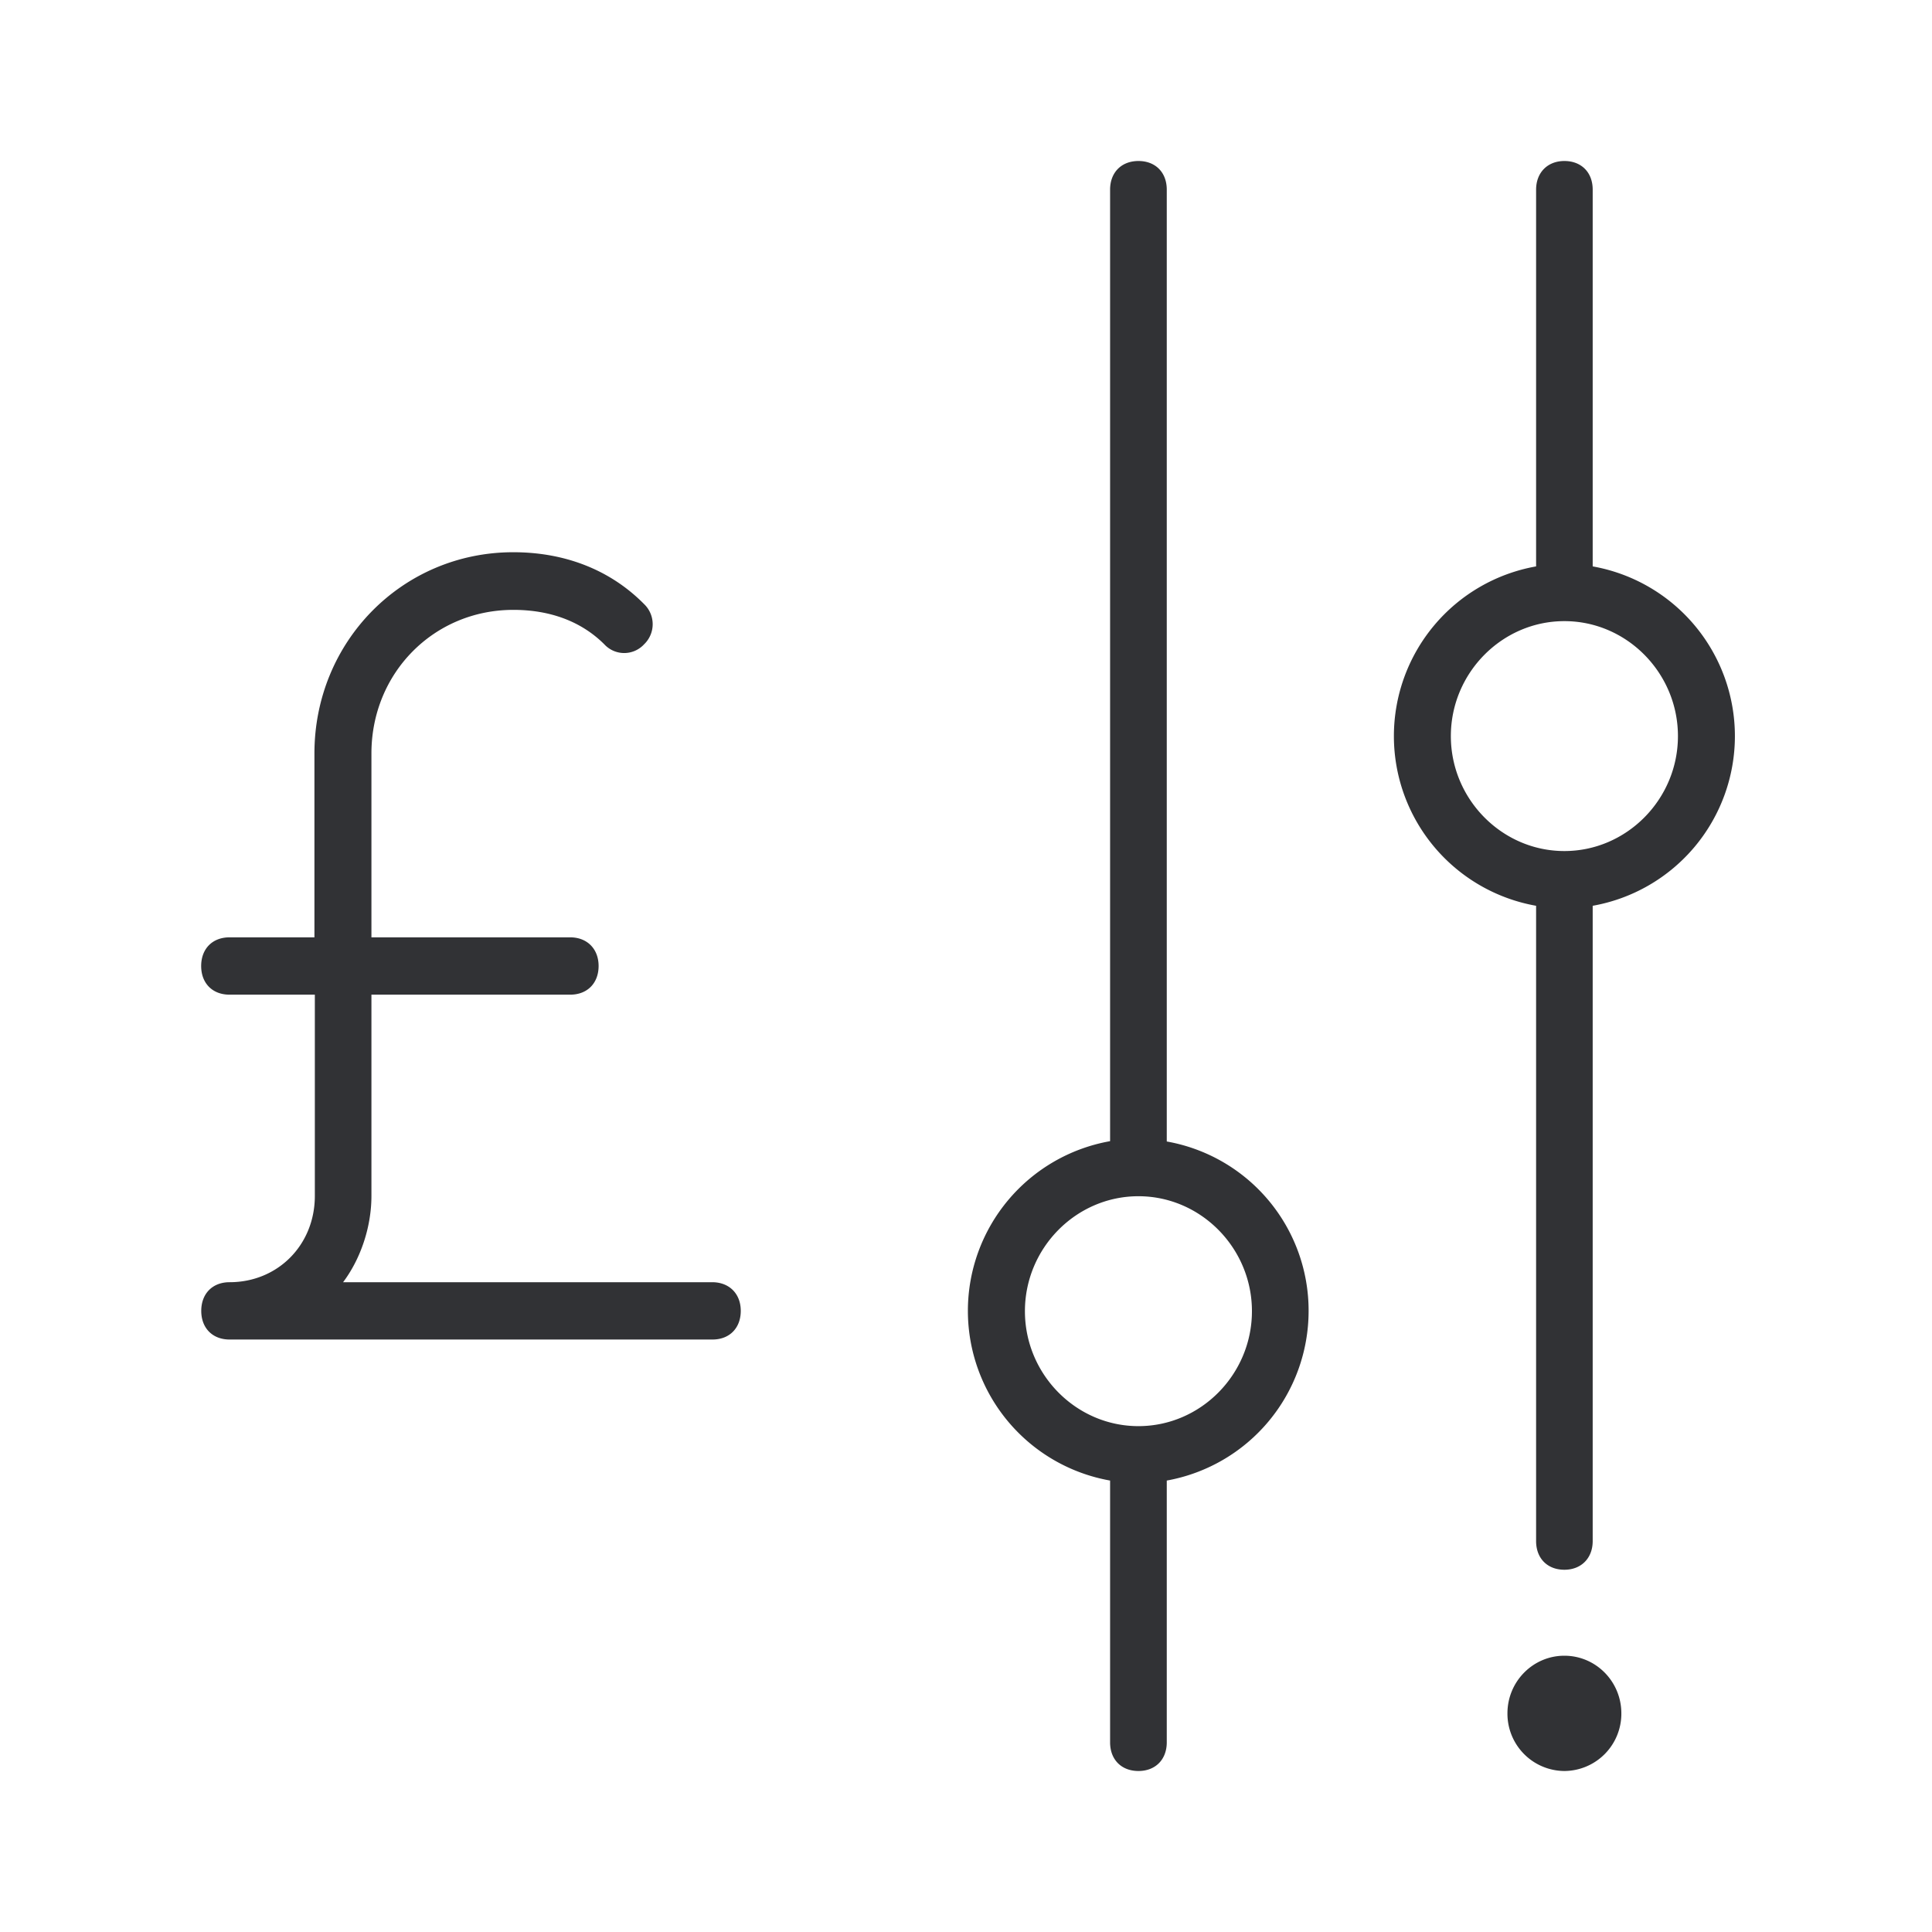 <svg width="24" height="24" xmlns="http://www.w3.org/2000/svg"><path d="M14.142 2c.21 0 .352.14.352.356V14.18a2.134 2.134 0 0 1 1.762 2.104 2.141 2.141 0 0 1-1.762 2.108v3.252c0 .212-.139.356-.352.356-.21 0-.352-.14-.352-.356v-3.252a2.141 2.141 0 0 1 0-4.216V2.356c0-.212.139-.356.352-.356Zm5.291 18.568c.391 0 .708.32.708.716a.712.712 0 0 1-.708.716.712.712 0 0 1-.707-.716c0-.395.317-.716.707-.716Zm0-18.568c.21 0 .352.14.352.356v4.68a2.141 2.141 0 0 1 0 4.216v7.892c0 .212-.142.356-.352.356-.209 0-.351-.14-.351-.356v-7.892a2.141 2.141 0 0 1 0-4.216v-4.68c0-.212.142-.356.351-.356Zm-5.291 12.86c-.775 0-1.41.644-1.41 1.428 0 .784.635 1.428 1.41 1.428.775 0 1.41-.644 1.41-1.428 0-.784-.635-1.428-1.41-1.428Zm-7.765-8c.636 0 1.201.216 1.624.644a.346.346 0 0 1 0 .5.336.336 0 0 1-.494 0c-.285-.284-.672-.428-1.13-.428-.988 0-1.763.784-1.763 1.784v2.284h2.47c.21 0 .352.144.352.356s-.139.356-.352.356h-2.47v2.5c0 .392-.138.788-.352 1.072h4.585c.213 0 .355.144.355.356s-.138.356-.351.356h-6c-.209 0-.351-.14-.351-.356 0-.212.138-.356.352-.356.6 0 1.059-.464 1.059-1.072v-2.5H2.85c-.209 0-.351-.14-.351-.356 0-.212.138-.356.352-.356h1.055V9.36c0-1.392 1.094-2.5 2.47-2.5Zm13.056.856c-.774 0-1.41.644-1.41 1.428 0 .784.636 1.428 1.41 1.428.775 0 1.411-.644 1.411-1.428 0-.784-.636-1.428-1.41-1.428Z" fill="#313235" fill-rule="nonzero"/></svg>